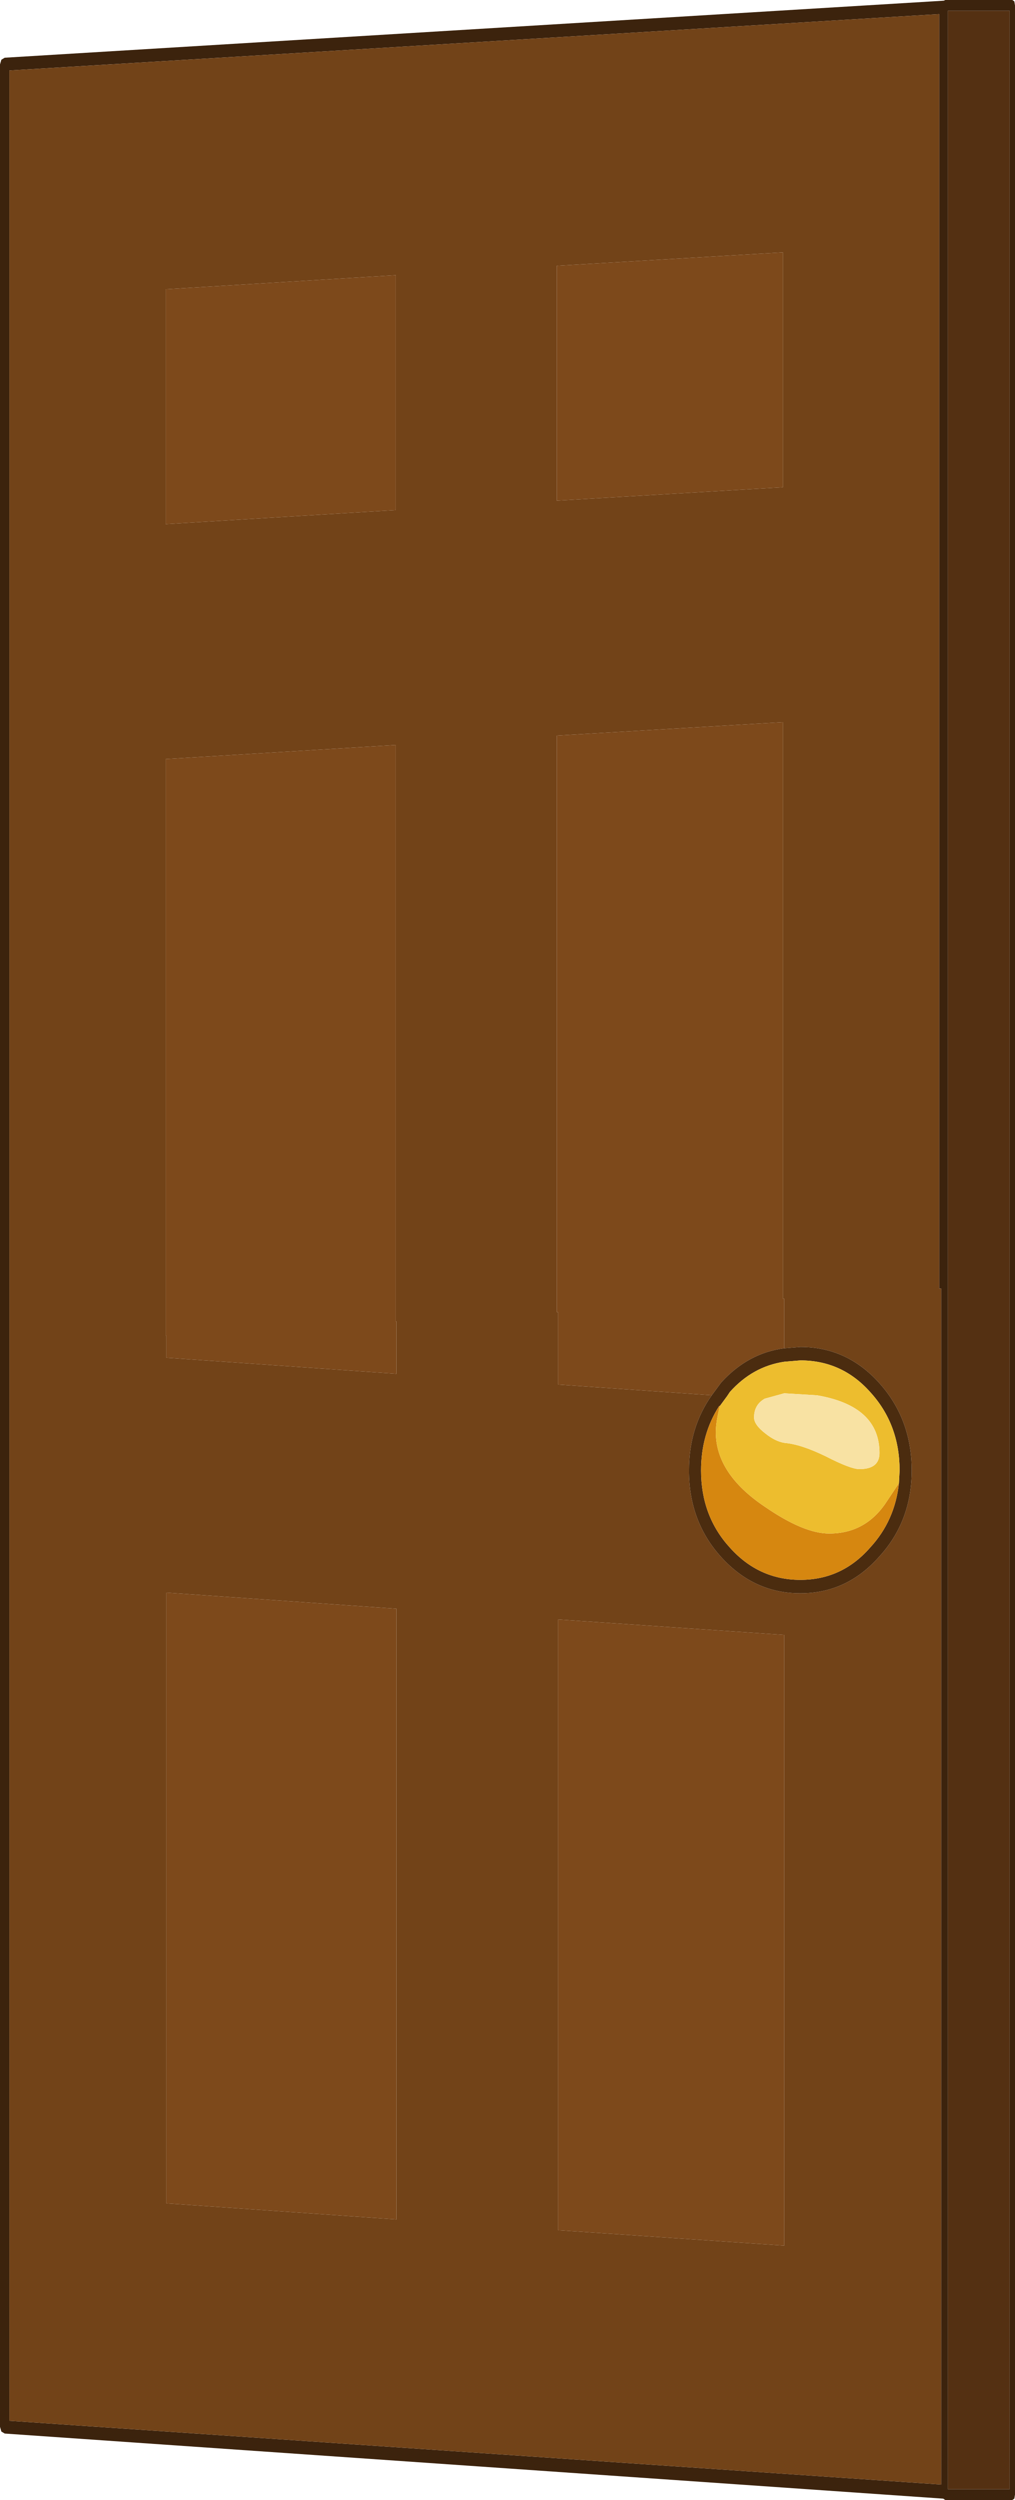 <?xml version="1.0" encoding="UTF-8" standalone="no"?>
<svg xmlns:ffdec="https://www.free-decompiler.com/flash" xmlns:xlink="http://www.w3.org/1999/xlink" ffdec:objectType="shape" height="186.25px" width="75.65px" xmlns="http://www.w3.org/2000/svg">
  <g transform="matrix(1.0, 0.0, 0.0, 1.0, 0.0, 4.3)">
    <path d="M75.45 -4.3 L75.6 -4.2 75.65 -3.9 75.65 181.55 75.6 181.85 75.45 181.95 70.45 181.95 70.3 181.85 0.35 177.0 0.1 176.85 0.0 176.5 0.0 0.5 0.1 0.15 0.35 0.0 70.35 -4.25 70.45 -4.3 75.45 -4.3 M75.25 -3.5 L70.65 -3.5 70.65 181.15 75.25 181.15 75.25 -3.5 M70.15 91.7 L70.0 91.7 70.0 -3.25 0.7 0.95 0.7 176.05 70.15 180.8 70.15 91.7" fill="#3c230d" fill-rule="evenodd" stroke="none"/>
    <path d="M58.35 32.0 L58.35 14.5 41.5 15.5 41.5 33.0 58.35 32.0 M29.5 33.7 L29.5 16.2 12.35 17.25 12.35 34.75 29.5 33.7 M29.55 98.05 L29.55 94.15 29.5 94.15 29.5 51.2 12.35 52.25 12.35 95.2 12.4 95.2 12.4 96.85 29.55 98.05 M58.45 96.15 L58.45 92.45 58.35 92.45 58.35 49.5 41.5 50.5 41.5 93.45 41.6 93.45 41.6 98.85 53.05 99.65 Q51.35 102.05 51.35 105.25 51.35 109.05 53.75 111.7 56.2 114.4 59.65 114.4 63.1 114.4 65.5 111.7 67.95 109.05 67.95 105.25 67.95 101.4 65.5 98.7 63.1 96.05 59.65 96.05 L58.45 96.15 M70.15 91.7 L70.15 180.8 0.7 176.05 0.7 0.95 70.0 -3.25 70.0 91.7 70.15 91.7 M41.6 116.35 L41.6 161.85 58.45 163.0 58.45 117.5 41.6 116.35 M12.4 114.35 L12.4 159.85 29.55 161.05 29.55 115.55 12.4 114.35" fill="#724318" fill-rule="evenodd" stroke="none"/>
    <path d="M29.55 98.05 L12.4 96.85 12.4 95.2 12.35 95.2 12.35 52.25 29.5 51.2 29.5 94.15 29.55 94.15 29.55 98.05 M29.5 33.7 L12.35 34.75 12.35 17.25 29.5 16.2 29.5 33.7 M58.35 32.0 L41.5 33.0 41.5 15.5 58.35 14.5 58.35 32.0 M53.05 99.65 L41.6 98.85 41.6 93.45 41.5 93.45 41.5 50.5 58.35 49.5 58.35 92.45 58.45 92.45 58.45 96.15 Q55.75 96.5 53.75 98.7 L53.05 99.65 M12.4 114.35 L29.55 115.55 29.55 161.05 12.4 159.85 12.4 114.35 M41.6 116.35 L58.45 117.5 58.45 163.0 41.6 161.85 41.6 116.35" fill="#7d491b" fill-rule="evenodd" stroke="none"/>
    <path d="M75.25 -3.5 L75.25 181.15 70.65 181.15 70.65 -3.5 75.25 -3.5" fill="#543012" fill-rule="evenodd" stroke="none"/>
    <path d="M58.45 96.15 L59.65 96.05 Q63.1 96.05 65.5 98.7 67.95 101.4 67.95 105.25 67.95 109.05 65.5 111.7 63.1 114.4 59.65 114.4 56.2 114.4 53.75 111.7 51.35 109.05 51.35 105.25 51.35 102.05 53.05 99.65 L53.75 98.7 Q55.75 96.5 58.45 96.15 M67.0 106.2 L67.05 105.25 Q67.05 101.8 64.85 99.4 62.75 97.05 59.65 97.05 L58.45 97.15 Q56.1 97.5 54.4 99.4 L54.2 99.7 53.65 100.45 53.6 100.45 Q52.25 102.55 52.25 105.25 52.25 108.65 54.4 111.0 56.55 113.4 59.65 113.4 62.75 113.4 64.85 111.0 66.7 109.0 67.0 106.2" fill="#4b2c0f" fill-rule="evenodd" stroke="none"/>
    <path d="M67.0 106.2 Q66.7 109.0 64.85 111.0 62.75 113.4 59.65 113.4 56.55 113.4 54.4 111.0 52.25 108.65 52.25 105.25 52.25 102.55 53.6 100.45 L53.65 100.45 Q53.35 101.65 53.35 102.4 53.35 105.5 57.0 107.95 59.9 109.95 61.8 109.95 64.55 109.95 66.1 107.55 L67.0 106.2" fill="#d68710" fill-rule="evenodd" stroke="none"/>
    <path d="M53.65 100.45 L54.2 99.7 54.4 99.4 Q56.1 97.5 58.45 97.15 L59.65 97.05 Q62.75 97.05 64.85 99.4 67.05 101.8 67.05 105.25 L67.0 106.2 66.1 107.55 Q64.55 109.95 61.8 109.95 59.9 109.95 57.0 107.95 53.35 105.5 53.35 102.4 53.35 101.65 53.65 100.45 M65.55 103.95 Q65.55 100.45 60.9 99.65 L58.45 99.5 57.0 99.9 Q56.2 100.35 56.2 101.3 56.2 101.85 57.05 102.5 57.8 103.1 58.5 103.2 59.7 103.3 61.55 104.2 63.4 105.15 64.05 105.15 65.55 105.15 65.55 103.95" fill="#edbd2e" fill-rule="evenodd" stroke="none"/>
    <path d="M65.55 103.95 Q65.55 105.15 64.05 105.15 63.4 105.15 61.55 104.2 59.7 103.3 58.5 103.2 57.8 103.1 57.05 102.5 56.2 101.85 56.2 101.3 56.2 100.35 57.0 99.9 L58.45 99.5 60.9 99.65 Q65.55 100.45 65.55 103.95" fill="#f8e2a3" fill-rule="evenodd" stroke="none"/>
  </g>
</svg>
